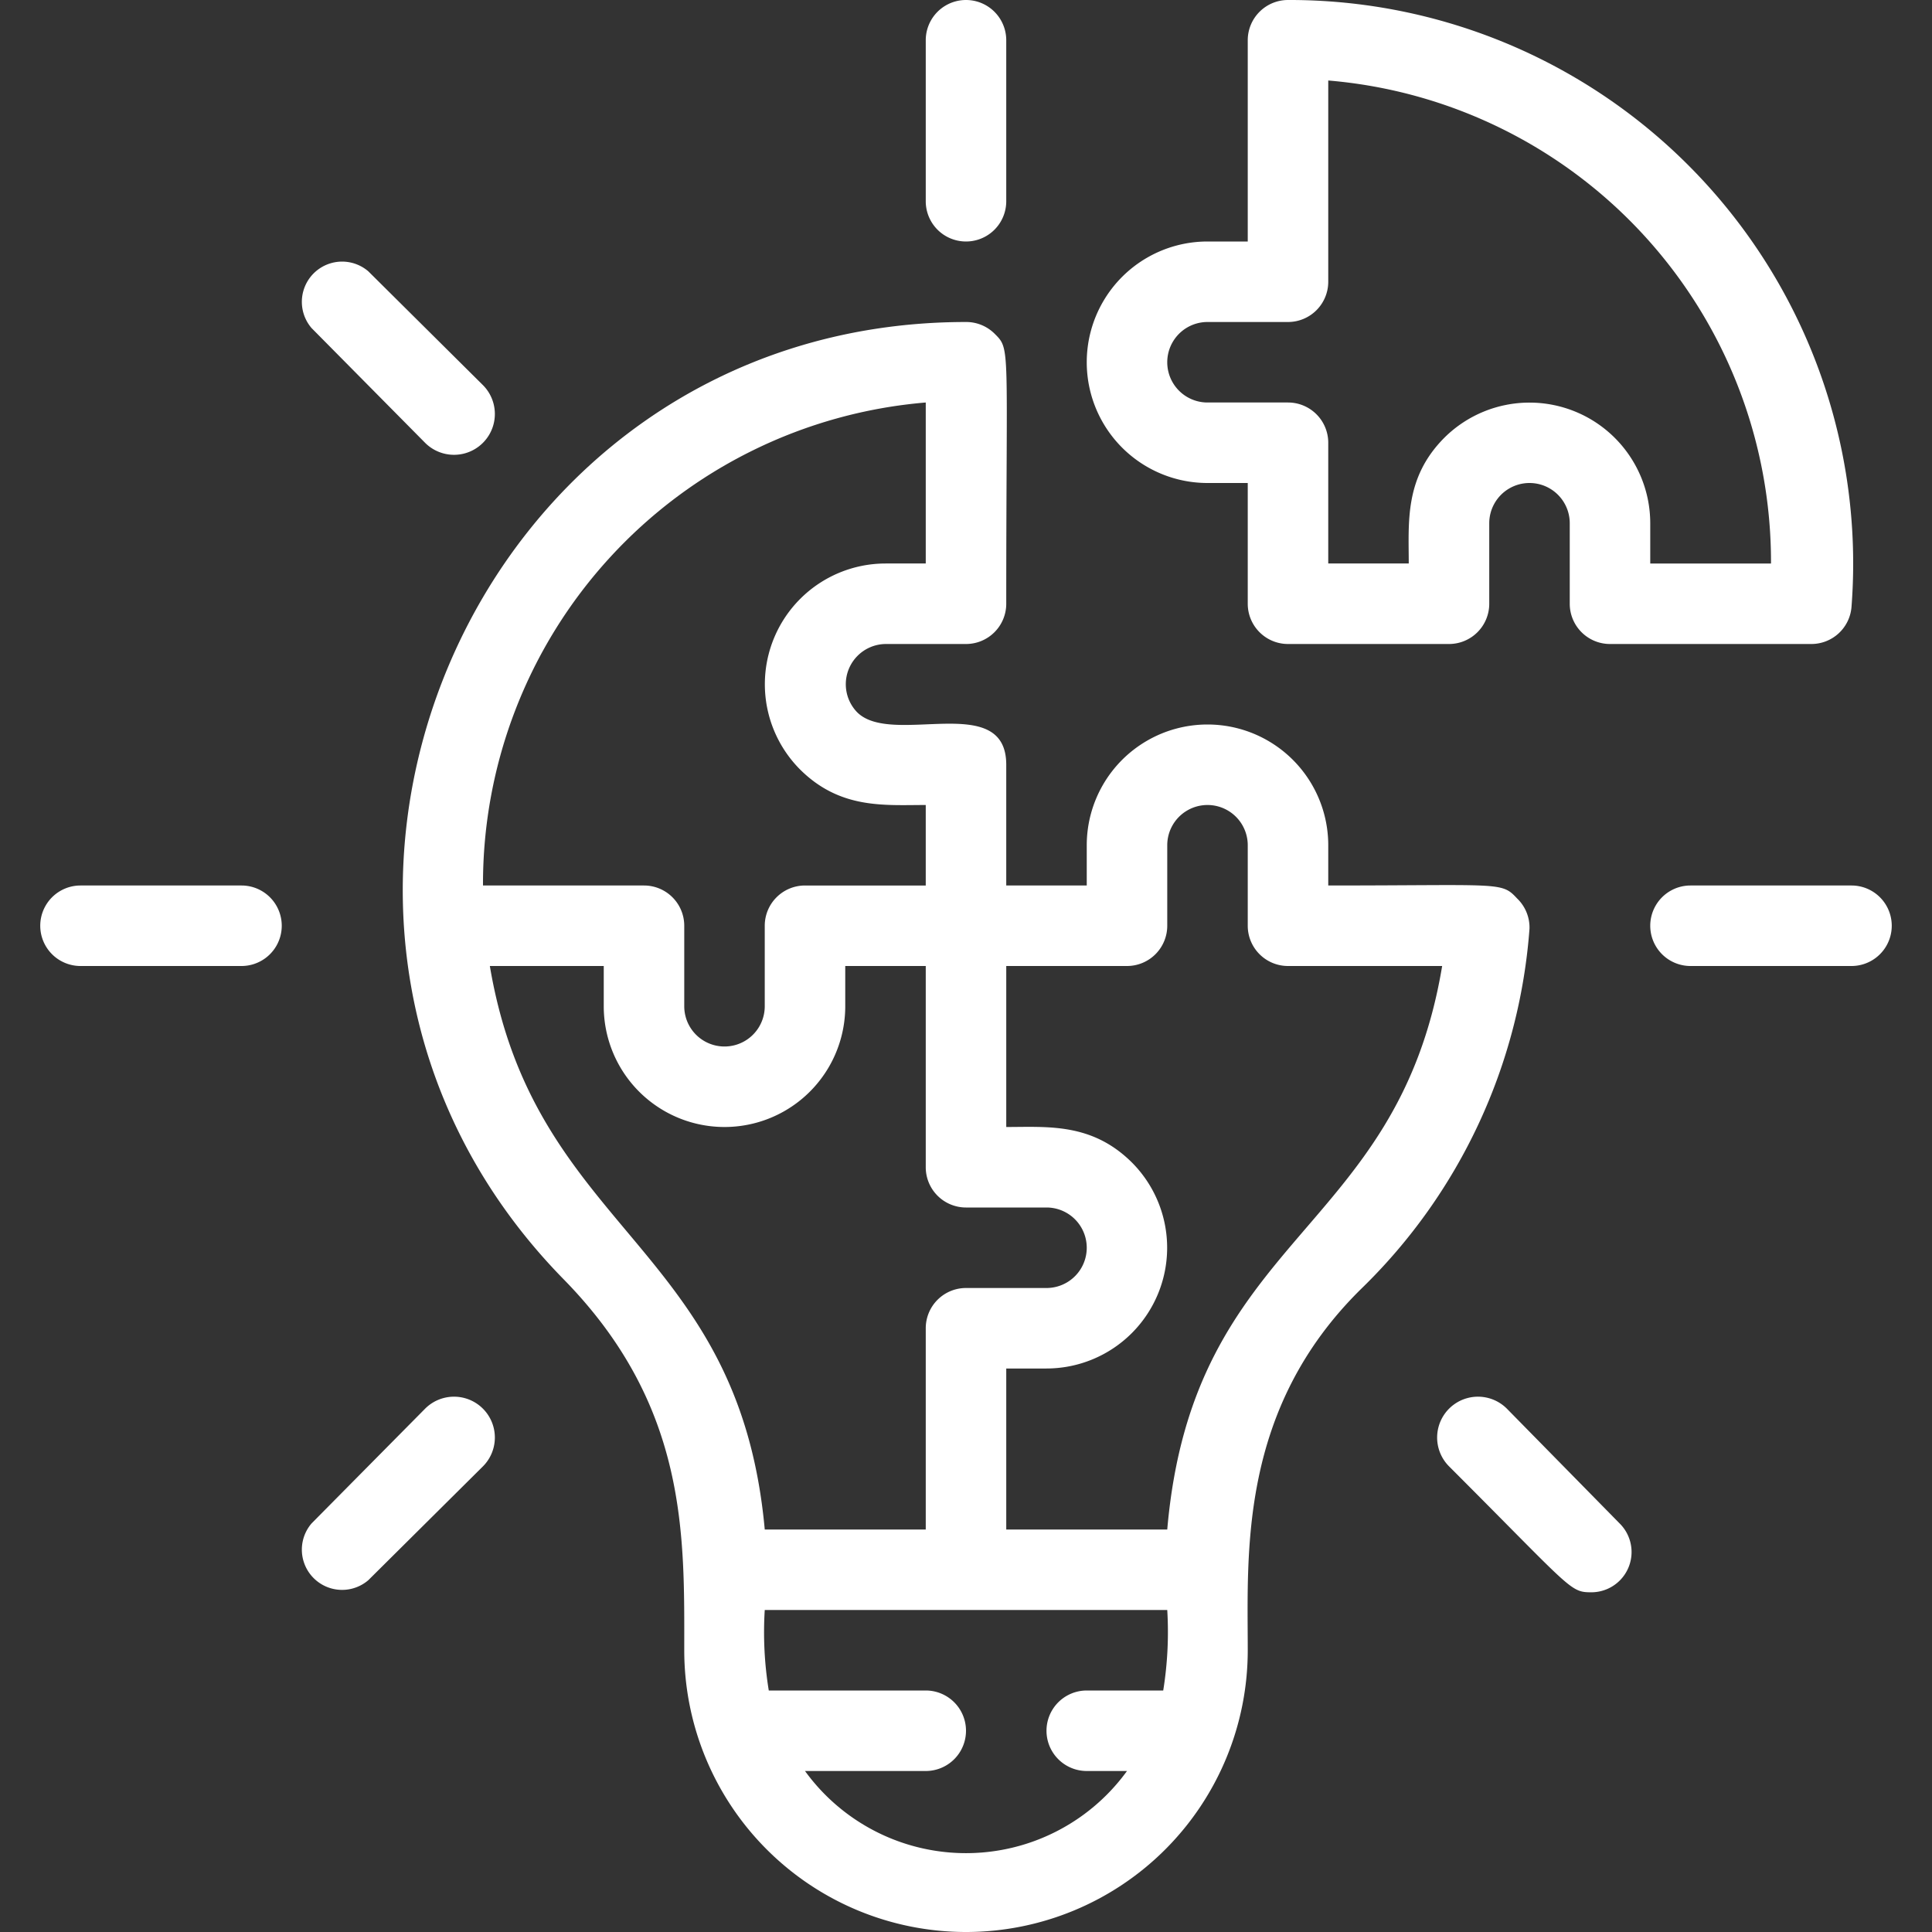 <svg xmlns="http://www.w3.org/2000/svg" version="1.1" xmlns:xlink="http://www.w3.org/1999/xlink" width="512" height="512" x="0" y="0" viewBox="0 0 48 48" style="enable-background:new 0 0 512 512" xml:space="preserve" class=""><rect x="0" y="0" width="48" height="48" fill="#333333" stroke="none"/><g><g data-name="Problem Solved"><path d="M30 12h1v3a1 1 0 0 0 1 1h4a1 1 0 0 0 1-1v-2a1 1 0 0 1 2 0v2a1 1 0 0 0 1 1h5a1 1 0 0 0 1-.92A14 14 0 0 0 32 0a1 1 0 0 0-1 1v5h-1a3 3 0 0 0 0 6zm0-4h2a1 1 0 0 0 1-1V2a12 12 0 0 1 11 12h-3v-1a3 3 0 0 0-5.11-2.13c-1 1-.89 2.1-.89 3.13h-2v-3a1 1 0 0 0-1-1h-2a1 1 0 0 1 0-2z" fill="#ffffff" opacity="1" data-original="#000000" class=""></path><path d="M37.69 22.32C37.3 21.9 37.3 22 33 22v-1a3 3 0 0 0-6 0v1h-2v-3c0-1.85-2.85-.43-3.71-1.31A1 1 0 0 1 22 16h2a1 1 0 0 0 1-1c0-6.47.11-6.31-.29-6.71A1 1 0 0 0 24 8C11.59 8 5.4 23 14 31.78c3.1 3.16 3 6.39 3 9.22a7 7 0 0 0 14 0c0-2.42-.23-6 2.84-9A13.89 13.89 0 0 0 38 23.07a1 1 0 0 0-.31-.75zM23 10v4h-1a3 3 0 0 0-2.13 5.11c1 1 2.1.89 3.13.89v2h-3a1 1 0 0 0-1 1v2a1 1 0 0 1-2 0v-2a1 1 0 0 0-1-1h-4a12 12 0 0 1 11-12zM12.17 24H15v1a3 3 0 0 0 6 0v-1h2v5a1 1 0 0 0 1 1h2a1 1 0 0 1 0 2h-2a1 1 0 0 0-1 1v5h-4c-.65-7.12-5.71-7.36-6.83-14zM20 44h3a1 1 0 0 0 0-2h-3.9a9 9 0 0 1-.1-2h10a9.11 9.11 0 0 1-.1 2H27a1 1 0 0 0 0 2h1a4.94 4.94 0 0 1-8 0zm9-6h-4v-4h1a3 3 0 0 0 2.13-5.11c-1-1-2.1-.89-3.13-.89v-4h3a1 1 0 0 0 1-1v-2a1 1 0 0 1 2 0v2a1 1 0 0 0 1 1h3.83c-1.12 6.72-6.19 6.64-6.83 14zM25 5V1a1 1 0 0 0-2 0v4a1 1 0 0 0 2 0zM6 22H2a1 1 0 0 0 0 2h4a1 1 0 0 0 0-2zM10.56 35l-2.82 2.85a1 1 0 0 0 1.41 1.41L12 36.43A1 1 0 0 0 10.56 35zM10.56 11A1 1 0 0 0 12 9.57L9.15 6.74a1 1 0 0 0-1.41 1.41zM46 22h-4a1 1 0 0 0 0 2h4a1 1 0 0 0 0-2zM37.44 35A1 1 0 0 0 36 36.43c3.07 3.07 3 3.13 3.54 3.13a1 1 0 0 0 .7-1.71z" fill="#ffffff" opacity="1" data-original="#000000" class=""></path></g></g></svg>